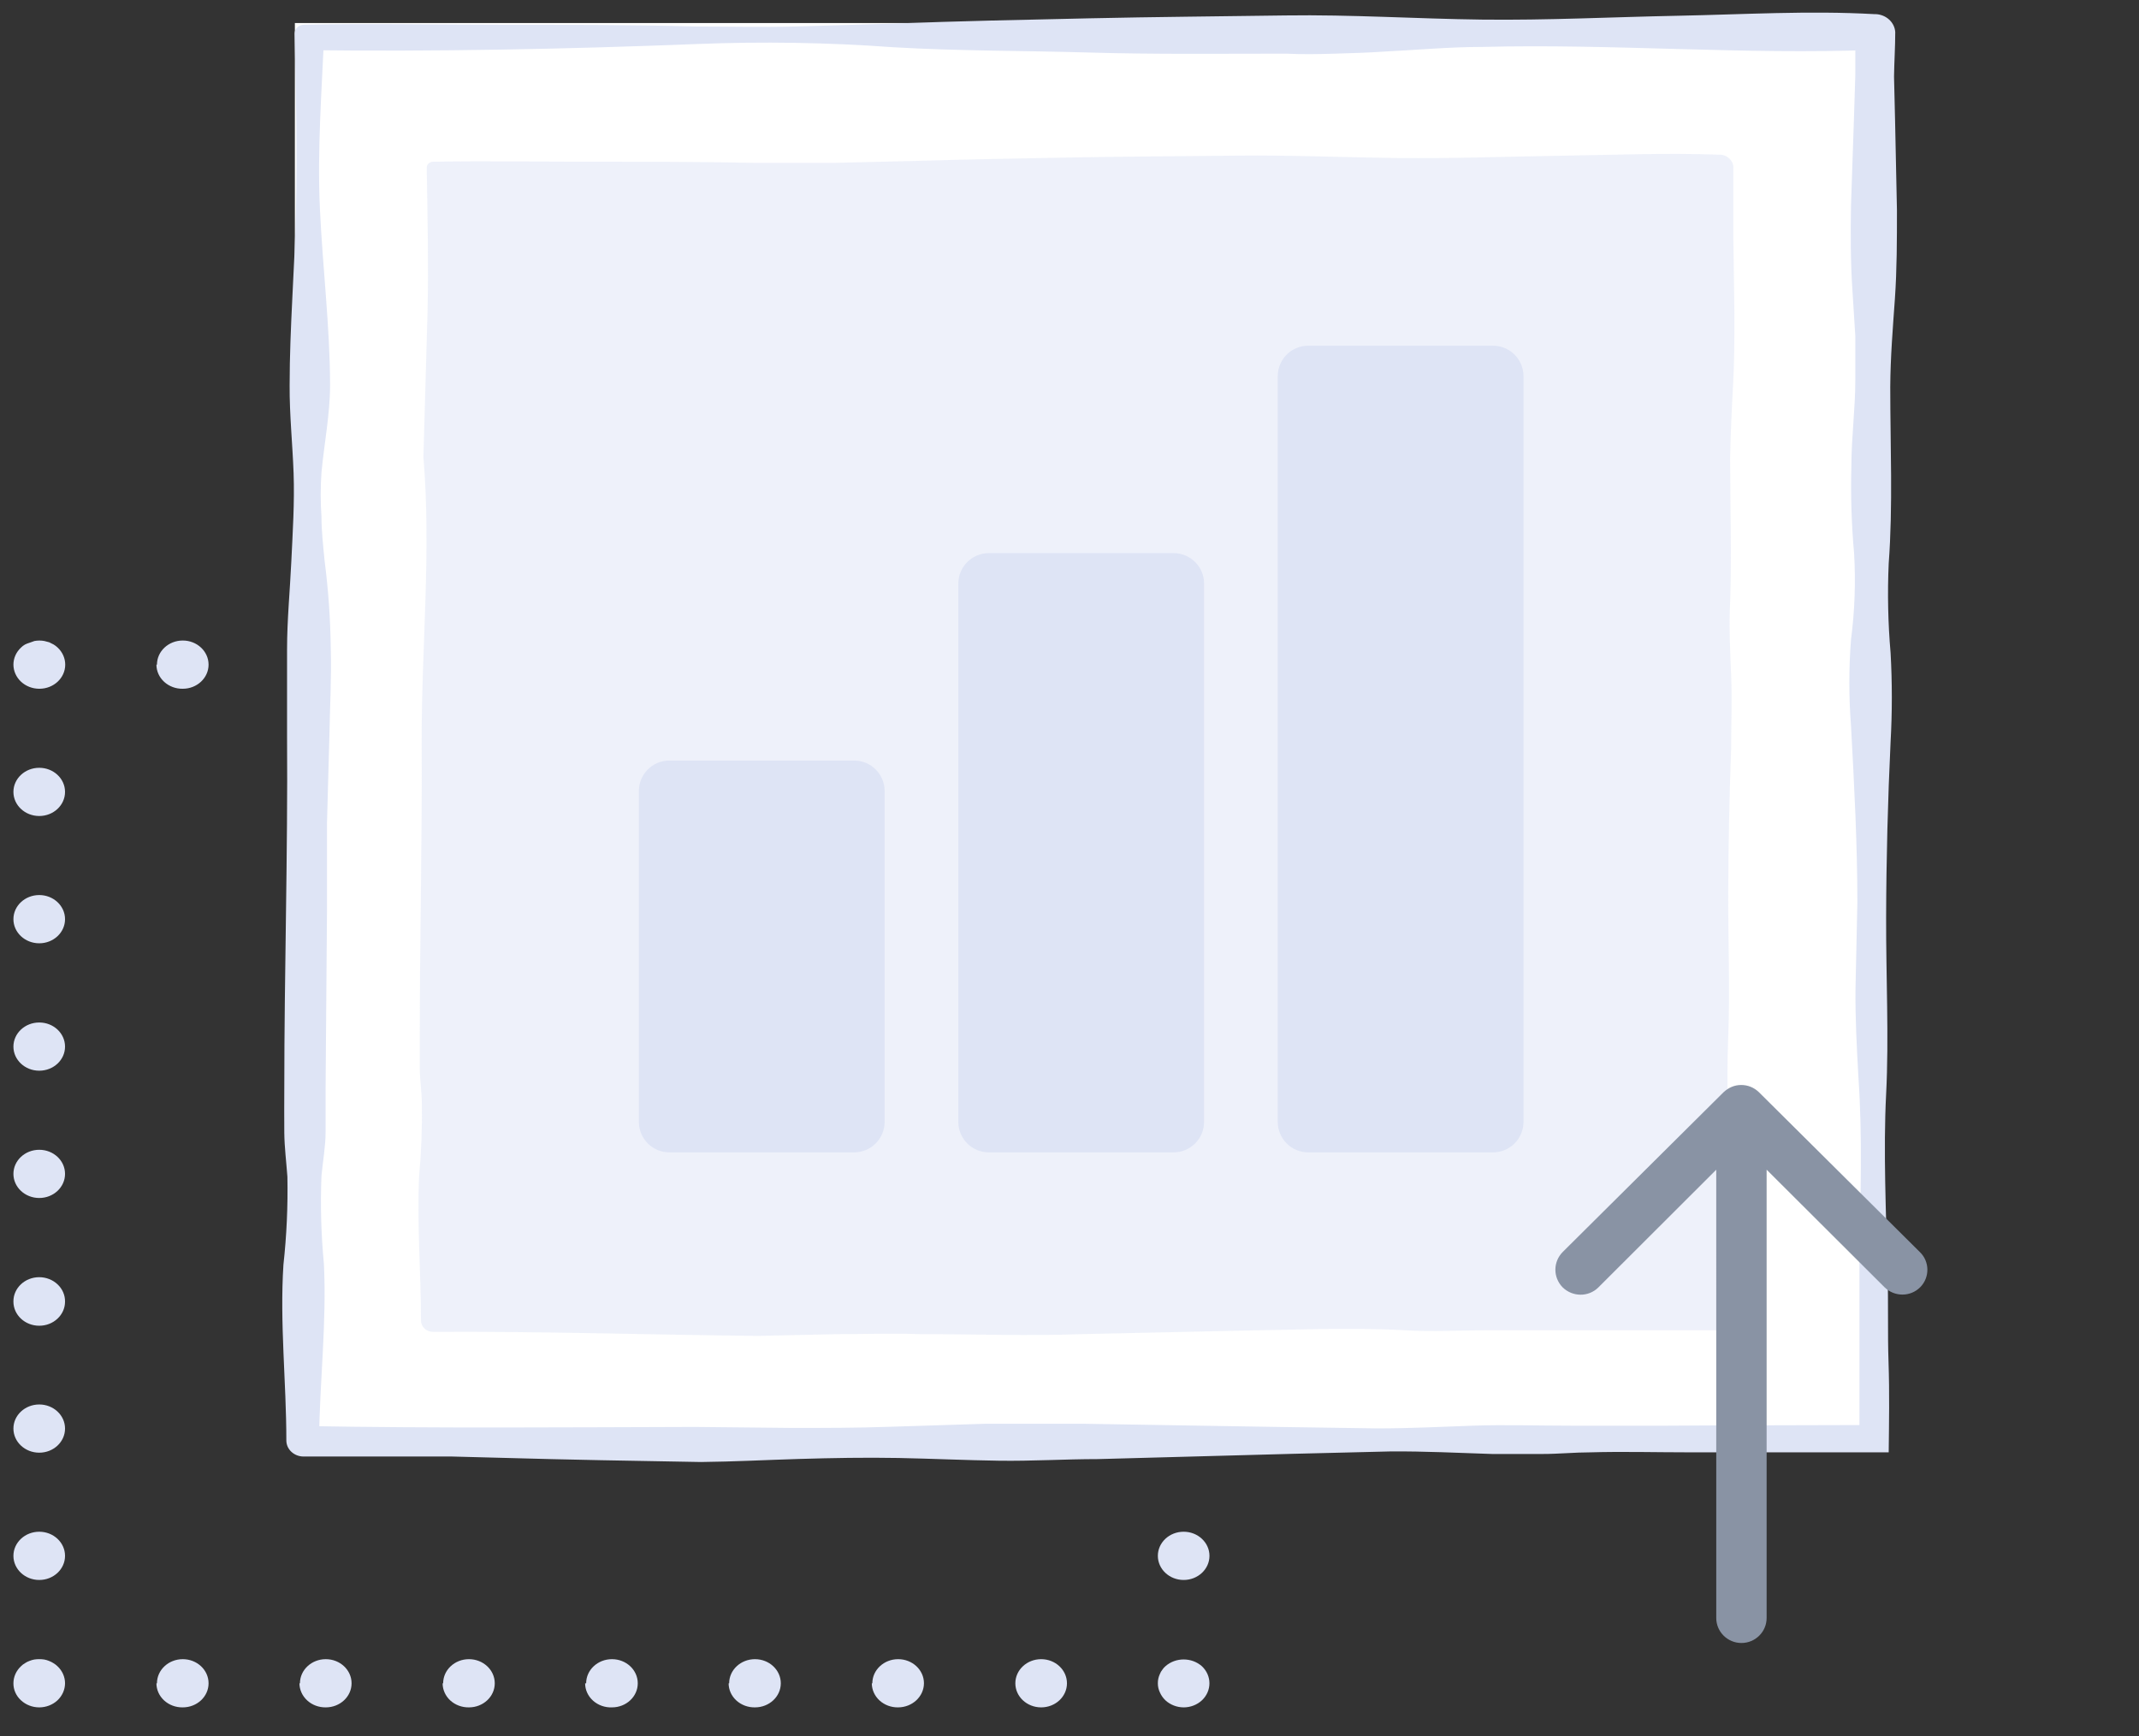 <svg xmlns="http://www.w3.org/2000/svg" width="69" height="56" viewBox="0 0 69 56">
    <rect x="0" y="0" width="69" height="56" fill="#333333" stroke="none"/>
    <g fill="none" fill-rule="evenodd">
        <g>
            <g>
                <g>
                    <g>
                        <path fill="#DEE4F5" fill-rule="nonzero" d="M38.182 55.077c-.22-.001-.431-.083-.588-.228-.076-.073-.137-.16-.178-.254-.044-.093-.067-.194-.066-.295-.001-.104.021-.206.066-.3.018-.05.045-.095.078-.136.027-.042.06-.08.1-.114.33-.292.847-.292 1.177 0 .324.304.324.796 0 1.1-.156.145-.368.227-.589.227zM32.753 54.3c0-.43.373-.778.833-.778.46 0 .832.348.832.778 0 .43-.372.777-.832.777-.46 0-.833-.348-.833-.777zm-4.613 0c0-.43.373-.778.833-.778.46 0 .832.348.832.778-.003.428-.374.774-.832.777-.224.004-.44-.076-.6-.222-.16-.146-.25-.346-.25-.555h.017zm-4.619 0c0-.43.373-.778.833-.778.46 0 .833.348.833.778 0 .43-.373.777-.833.777-.224.004-.44-.076-.6-.222-.16-.146-.25-.346-.25-.555h.017zm-4.613 0c0-.43.373-.778.833-.778.46 0 .832.348.832.778 0 .43-.372.777-.832.777-.227.009-.447-.07-.61-.216-.164-.147-.257-.35-.256-.561h.033zm-4.613 0c0-.43.373-.778.832-.778.46 0 .833.348.833.778 0 .43-.373.777-.833.777-.223.004-.44-.076-.6-.222-.159-.146-.249-.346-.249-.555h.017zm-4.619 0c0-.43.373-.778.833-.778.46 0 .832.348.832.778 0 .43-.372.777-.832.777-.224.003-.439-.077-.598-.223-.16-.146-.25-.346-.252-.554h.017zm-4.613 0c0-.43.373-.778.833-.778.46 0 .832.348.832.778 0 .43-.373.777-.832.777-.224.004-.44-.076-.6-.222-.16-.146-.25-.346-.25-.555h.017zM1.266 55.077c-.221 0-.433-.082-.589-.228-.158-.144-.246-.343-.244-.55 0-.205.088-.403.244-.549.038-.038.08-.071.128-.098.044-.03.093-.055.144-.073.05-.02.102-.036.156-.046.106-.016.215-.016.322 0 .053.01.105.025.155.046.051.02.1.044.144.073.047.028.09.061.128.098.156.146.244.344.244.55-.001.206-.089.403-.244.55-.156.145-.368.227-.588.227zM.433 50.189c0-.43.373-.778.833-.778.46 0 .832.349.832.778 0 .43-.372.778-.832.778-.46 0-.833-.349-.833-.778zm0-4.106c0-.429.373-.777.833-.777.46 0 .832.348.832.777 0 .43-.372.778-.832.778-.46 0-.833-.348-.833-.778zm0-4.105c0-.43.373-.778.833-.778.222 0 .436.084.592.232.157.148.243.348.24.556 0 .43-.372.778-.832.778-.46 0-.833-.348-.833-.778v-.01zm0-4.11c0-.43.373-.778.833-.778.46 0 .832.348.832.777 0 .43-.372.778-.832.778-.46 0-.833-.348-.833-.778zm0-4.106c0-.43.373-.778.833-.778.46 0 .832.348.832.778 0 .43-.372.777-.832.777-.46 0-.833-.348-.833-.777zm0-4.111c0-.43.373-.778.833-.778.46 0 .832.349.832.778 0 .43-.372.778-.832.778-.46 0-.833-.349-.833-.778zm0-4.106c0-.429.373-.777.833-.777.46 0 .832.348.832.777 0 .43-.372.778-.832.778-.46 0-.833-.348-.833-.778zM1.266 22.218c-.221 0-.433-.083-.589-.229-.155-.146-.243-.343-.244-.549 0-.206.088-.404.244-.55.038-.038.08-.071.128-.098.046-.023.094-.042.144-.057l.161-.057c.106-.02.216-.02.322 0l.156.041.144.073c.046.028.09.061.128.098.156.146.244.344.244.55 0 .43-.373.778-.833.778h-.005zM32.753 21.44c0-.43.373-.778.833-.778.46 0 .832.349.832.778 0 .43-.372.778-.832.778-.46 0-.833-.349-.833-.778zm-4.613 0c0-.43.373-.778.833-.778.46 0 .832.349.832.778 0 .43-.373.778-.832.778-.224.004-.44-.076-.6-.223-.16-.146-.25-.346-.25-.555h.017zm-4.619 0c0-.43.373-.778.833-.778.46 0 .833.349.833.778 0 .43-.373.778-.833.778-.224.004-.44-.076-.6-.223-.16-.146-.25-.346-.25-.555h.017zm-4.613 0c0-.43.373-.778.833-.778.46 0 .832.349.832.778 0 .43-.372.778-.832.778-.227.008-.447-.07-.61-.217-.164-.147-.257-.35-.256-.561h.033zm-4.613 0c0-.43.373-.778.832-.778.46 0 .833.349.833.778 0 .43-.373.778-.833.778-.223.004-.44-.076-.6-.223-.159-.146-.249-.346-.249-.555h.017zm-4.619 0c0-.43.373-.778.833-.778.46 0 .832.349.832.778 0 .43-.372.778-.832.778-.224.004-.44-.076-.6-.223-.16-.146-.25-.346-.25-.555h.017zm-4.613 0c0-.43.373-.778.833-.778.46 0 .832.349.832.778 0 .43-.373.778-.832.778-.224.004-.44-.076-.6-.223-.16-.146-.25-.346-.25-.555h.017zM38.182 22.218c-.28.002-.541-.128-.696-.346-.154-.217-.18-.493-.07-.733.02-.048.046-.093.078-.134.028-.042.062-.08.1-.115.198-.183.481-.262.755-.212l.155.041c.048.021.095.046.139.073.047.027.09.06.128.098.04.035.075.073.105.115 0 .046.056.088.078.134.02.047.035.096.044.145.056.256-.03.521-.227.705-.038.037-.08.069-.128.094-.043.029-.09.053-.139.072-.101.042-.21.063-.322.063zM37.35 50.189c0-.43.372-.778.832-.778.46 0 .833.349.833.778 0 .43-.373.778-.833.778-.46 0-.832-.349-.832-.778zm0-4.106c0-.429.372-.777.832-.777.46 0 .833.348.833.777 0 .43-.373.778-.833.778-.46 0-.832-.348-.832-.778zm0-4.105c0-.43.371-.78.832-.783.224.002.437.086.593.235.157.149.243.35.24.558-.003.428-.375.773-.833.773-.457 0-.83-.345-.832-.773v-.01zm0-4.11c0-.43.372-.778.832-.778.46 0 .833.348.833.777 0 .43-.373.778-.833.778-.46 0-.832-.348-.832-.778zm0-4.106c0-.43.372-.778.832-.778.46 0 .833.348.833.778 0 .43-.373.777-.833.777-.46 0-.832-.348-.832-.777zm0-4.111c0-.43.372-.778.832-.778.46 0 .833.349.833.778 0 .43-.373.778-.833.778-.46 0-.832-.349-.832-.778zm0-4.106c0-.429.372-.777.832-.777.46 0 .833.348.833.777 0 .43-.373.778-.833.778-.46 0-.832-.348-.832-.778z" transform="translate(-920 -486) translate(256 268) translate(648 202) translate(16 16)"/>
                        <path fill="#FFF" fill-rule="nonzero" d="M9.512 0.743L60.174 0.743 60.174 46.127 9.512 46.127z" transform="translate(-920 -486) translate(256 268) translate(648 202) translate(16 16)"/>
                        <path fill="#DEE4F5" fill-rule="nonzero" d="M60.926 46.85h-6.434c-1.066 0-2.154-.03-3.18 0-.523 0-1.028.053-1.56.053h-1.616c-1.11-.037-2.193-.089-3.253-.083l-3.153.077-6.318.171c-1.06 0-2.115.068-3.192.052-1.077-.015-2.16-.067-3.236-.088-1.077-.02-2.138 0-3.192.031-1.055.031-2.115.088-3.181.099-2.149-.037-4.286-.073-6.429-.135l-1.599-.042h-4.79c-.307 0-.556-.232-.556-.518 0-1.892-.216-3.779-.094-5.67.104-.943.146-1.89.128-2.836-.034-.472-.095-.95-.1-1.42-.006-.473 0-.944 0-1.416 0-3.784.116-7.568.089-11.347v-2.836c0-.943.094-1.892.138-2.84.045-.949.106-1.887.073-2.836-.034-.948-.134-1.887-.128-2.835 0-1.892.166-3.78.205-5.671.04-1.892 0-3.785-.044-5.677 0-.155.133-.282.3-.285 2.11-.046 4.224 0 6.334 0 2.11 0 4.219 0 6.334.057 1.055 0 2.11.026 3.164 0L28.8.762c2.116-.083 4.225-.124 6.335-.171 2.11-.047 4.219-.062 6.334-.093 2.115-.031 4.219.108 6.328.134 2.11.026 4.225-.083 6.334-.124 2.11-.041 4.225-.171 6.334-.052h.045c.337.016.608.266.627.58 0 .483-.033.96-.039 1.437l.034 1.43.06 2.872c0 .96 0 1.913-.066 2.862-.067.948-.144 1.886-.15 2.84 0 1.908.089 3.841-.05 5.702-.043.961-.022 1.924.061 2.883.053.954.053 1.911 0 2.866-.089 1.877-.139 3.758-.144 5.666-.006 1.908.094 3.872 0 5.702s0 3.805.044 5.76c.034.984 0 1.933.034 2.897.033.964.016 1.954.005 2.898zm-.944-.88v-2.815-2.79c.034-1.84.1-3.67-.033-5.624-.055-.969-.105-1.928-.094-2.856l.06-2.768c0-1.866-.1-3.784-.205-5.702-.072-.927-.072-1.857 0-2.784.12-.92.154-1.848.1-2.773-.084-.94-.114-1.883-.088-2.825 0-.923.127-1.84.127-2.779v-1.41L59.76 9.43c-.066-.943-.066-1.876-.05-2.81l.095-2.799.044-1.4V1.01l.633.597c-4.225.166-8.444-.202-12.668-.093-1.055 0-2.11.098-3.164.15-.528.036-1.055.052-1.583.067-.527.016-1.054.026-1.582 0-2.115 0-4.224.026-6.334-.036-2.11-.062-4.219-.047-6.334-.171-2.105-.154-4.219-.188-6.328-.104-4.225.166-8.444.25-12.669.197l.639-.58c-.078 1.892-.228 3.784-.139 5.702.089 1.918.322 3.779.328 5.67 0 .95-.19 1.893-.278 2.836-.033.473-.033.948 0 1.42 0 .472.055.944.1 1.416.122.943.188 1.891.2 2.84.027.944-.028 1.887-.045 2.836l-.077 2.8v2.835l-.045 5.702v1.415c0 .472-.089.949-.133 1.42-.038.946-.012 1.893.078 2.836.094 1.892-.134 3.779-.156 5.671l-.466-.435c4.197.077 8.394.041 12.585.03l3.147.032c1.05 0 2.104 0 3.137-.037l3.103-.098h3.142l6.329.104 3.164.046c1.05 0 2.065-.052 3.081-.088s2.07 0 3.148 0h3.142c2.015-.015 4.108-.01 6.178-.02z" transform="translate(-920 -486) translate(256 268) translate(648 202) translate(16 16)"/>
                        <g fill="#DEE4F5" fill-rule="nonzero" opacity=".5">
                            <path d="M0.5 0.985L41.996 0.985 41.996 38.158 0.5 38.158z" transform="translate(-920 -486) translate(256 268) translate(648 202) translate(16 16) translate(13.475 4.46)"/>
                            <path d="M42.307 38.453h-7.855c-.844 0-1.71.052-2.604 0-.894-.052-1.782-.047-2.648-.041l-2.581.051-5.185.114c-1.716.063-3.492 0-5.246 0-.877-.03-1.743 0-2.61 0l-2.609.057c-3.502-.036-6.994-.15-10.47-.13-.102.002-.202-.035-.276-.102-.074-.067-.116-.159-.118-.255 0-1.555-.133-3.11-.06-4.665.07-.772.1-1.548.088-2.323 0-.388-.066-.777-.066-1.16v-1.13c0-3.111.077-6.221.06-9.295-.016-3.074.317-6.195.056-9.295l.133-4.665C.35 4.059.316 2.504.29.949c0-.104.088-.19.2-.192 1.726-.031 3.452 0 5.184 0 1.733 0 3.459 0 5.185.036h2.593l2.598-.062c1.726-.052 3.458-.083 5.185-.114C22.96.586 24.692.58 26.419.56c1.726-.02 3.458.057 5.19.078 1.732.02 3.459-.047 5.185-.073C38.521.539 40.253.467 41.98.529h.034c.241.01.43.199.427.425v2.343l.033 2.348c0 .783 0 1.555-.044 2.338-.044.783-.078 1.555-.094 2.327 0 1.556.055 3.11 0 4.666-.04.767 0 1.555.033 2.348.033.793 0 1.555 0 2.348-.056 1.555-.089 3.08-.094 4.64-.006 1.56.06 3.157 0 4.665-.061 1.509 0 3.11.027 4.707.028 1.597 0 3.198.006 4.769zm-.627-.586v-4.603c0-1.493.055-3.032 0-4.613-.056-1.581-.05-3.11 0-4.614.05-1.503-.061-3.11-.134-4.665-.044-.764-.044-1.528 0-2.292.079-.758.1-1.52.067-2.28-.139-1.556 0-3.064 0-4.598 0-1.535-.183-3.11-.1-4.62l.056-2.3V.974l.427.399c-1.726.062-3.453 0-5.185 0-1.732 0-3.458-.063-5.185-.042-1.726.021-3.458.171-5.19.156-1.732-.016-3.459 0-5.185 0-1.727 0-3.459-.042-5.185-.12l-2.598-.088c-.86-.026-1.727 0-2.593 0-3.458.114-6.917.166-10.37.13L.95.995C.894 2.55.794 4.105.855 5.661c.061 1.555.216 3.11.216 4.665 0 .778-.122 1.555-.177 2.322-.04.775-.022 1.55.055 2.323.14 1.551.173 3.11.1 4.665-.083 3.11-.039 6.195-.083 9.294v1.162c0 .383-.061.772-.089 1.16-.028.775-.011 1.55.05 2.323.056 1.555-.083 3.11-.1 4.665l-.31-.29c3.436.052 6.877 0 10.314 0 1.72 0 3.458.057 5.157 0 1.699-.057 3.397-.103 5.13-.057l5.184.073 2.593.03 2.537-.051c.838-.031 1.704 0 2.581 0h2.576c1.671-.078 3.38-.073 5.09-.078z" transform="translate(-920 -486) translate(256 268) translate(648 202) translate(16 16) translate(13.475 4.46)"/>
                        </g>
                        <path fill="#DEE4F5" d="M27.553 24.534c.543 0 .983.44.983.983V36.19c0 .543-.44.983-.983.983h-5.961c-.543 0-.983-.44-.983-.983V25.517c0-.543.44-.983.983-.983h5.961zm10.305-6.691c.543 0 .983.44.983.982V36.19c0 .543-.44.983-.983.983h-5.962c-.542 0-.982-.44-.982-.983V18.825c0-.542.44-.982.982-.982h5.962zm10.305-6.691c.542 0 .982.44.982.982V36.19c0 .543-.44.983-.982.983H42.2c-.543 0-.982-.44-.982-.983V12.134c0-.542.44-.982.982-.982h5.962z" transform="translate(-920 -486) translate(256 268) translate(648 202) translate(16 16)"/>
                        <g fill="#8993A4">
                            <path d="M17.77 9.521c-.312.319-.831.319-1.15.006l-3.806-3.795v14.461c0 .444-.362.807-.812.807-.45 0-.813-.363-.813-.807V5.733l-3.806 3.8c-.318.313-.83.307-1.15-.006-.312-.319-.312-.825.007-1.144l5.187-5.152c.075-.068.156-.125.256-.168.1-.044.206-.063.313-.063.212 0 .412.081.568.231l5.187 5.152c.325.306.332.82.02 1.138z" transform="translate(-920 -486) translate(256 268) translate(648 202) translate(16 16) translate(44.174 32)"/>
                        </g>
                    </g>
                </g>
            </g>
        </g>
    </g>
</svg>
